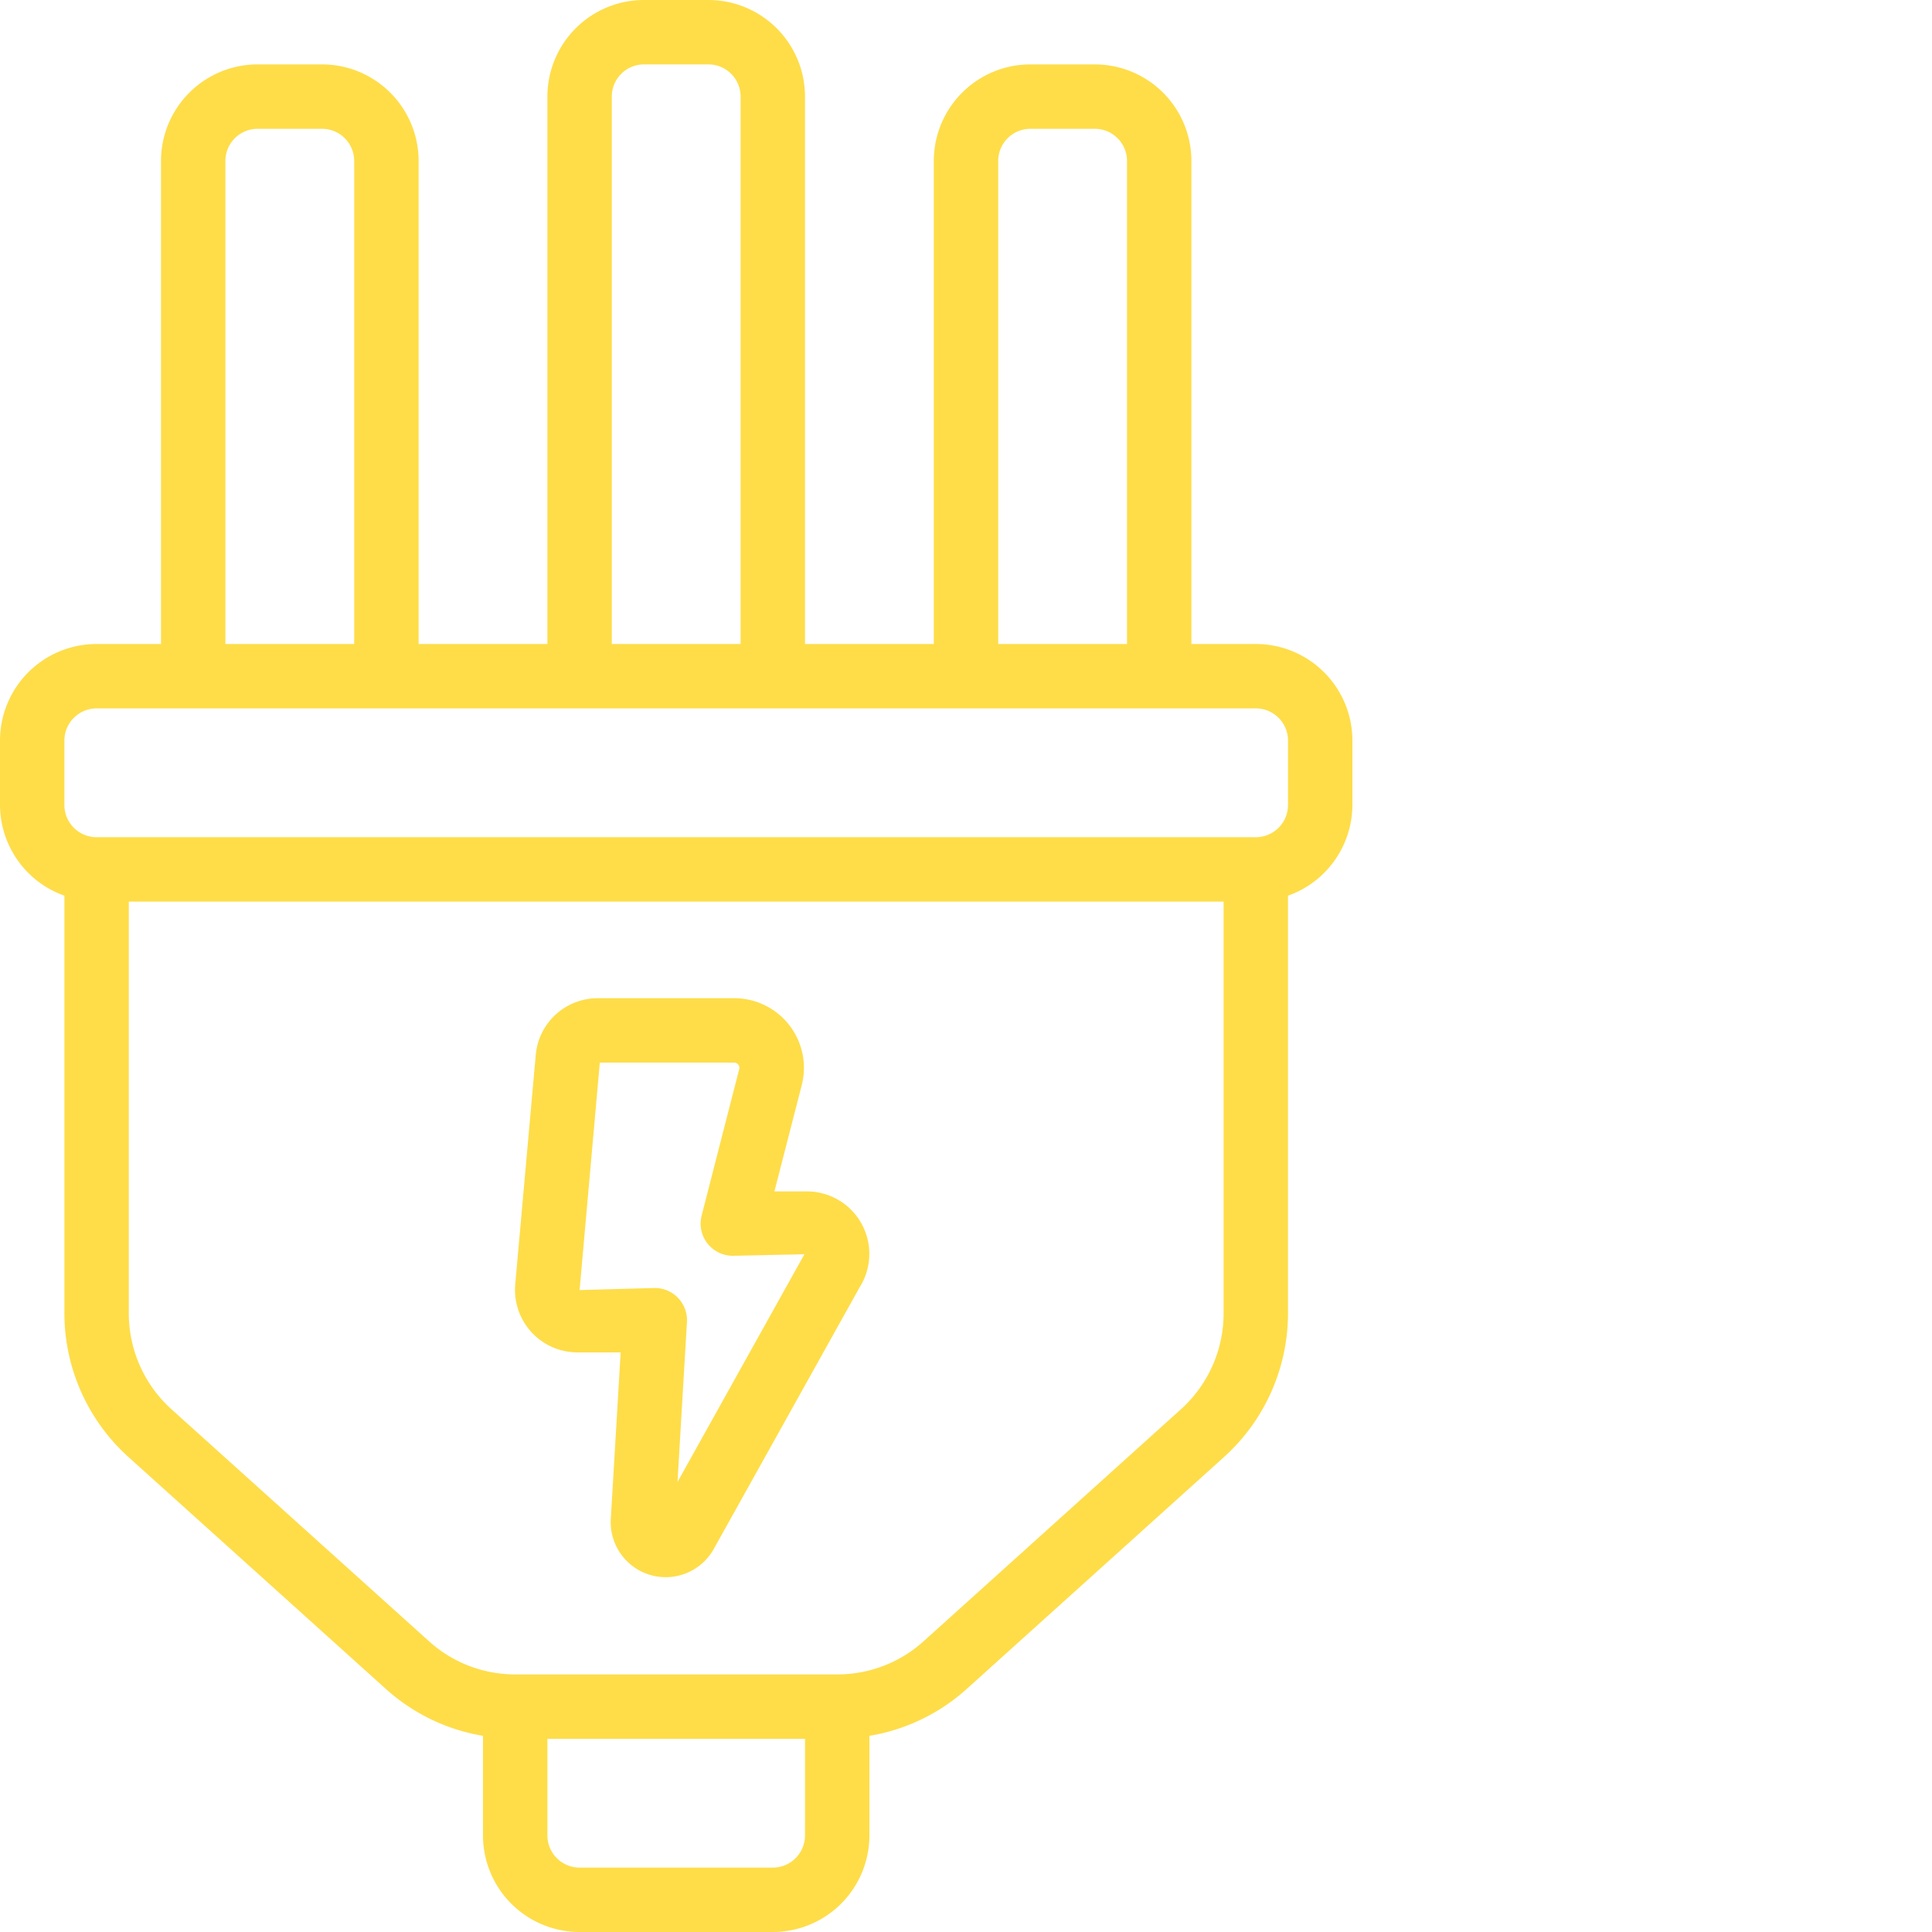 <svg xmlns="http://www.w3.org/2000/svg" width="48" height="48" viewBox="0 0 48 48">
  <g id="Group_89413" data-name="Group 89413" transform="translate(0 -0.383)">
    <rect id="Rectangle_69276" data-name="Rectangle 69276" width="48" height="48" transform="translate(0 0.383)" fill="#fff" opacity="0"/>
    <g id="Group_89475" data-name="Group 89475" transform="translate(0 0.383)">
      <path id="Path_100681" data-name="Path 100681" d="M10.6,22.253V32.63a4.816,4.816,0,0,0,1.574,3.554l6.4,5.766A4.774,4.774,0,0,0,21,43.126V45.6A2.4,2.4,0,0,0,23.4,48h4.8a2.4,2.4,0,0,0,2.4-2.4V43.126a4.768,4.768,0,0,0,2.426-1.172l6.4-5.769h0A4.814,4.814,0,0,0,41,32.63V22.253A2.4,2.4,0,0,0,42.6,20V18.4A2.4,2.4,0,0,0,40.2,16H38.6V4a2.4,2.4,0,0,0-2.4-2.4H34.6A2.4,2.4,0,0,0,32.2,4V16H29V2.4A2.4,2.4,0,0,0,26.6,0H25a2.4,2.4,0,0,0-2.4,2.4V16H19.4V4A2.4,2.4,0,0,0,17,1.6H15.4A2.4,2.4,0,0,0,13,4V16H11.4A2.4,2.4,0,0,0,9,18.4V20a2.4,2.4,0,0,0,1.6,2.253ZM28.2,46.4H23.4a.8.8,0,0,1-.8-.8V43.2H29v2.4A.8.8,0,0,1,28.2,46.4ZM39.4,32.63A3.211,3.211,0,0,1,38.354,35l-6.4,5.77A3.19,3.19,0,0,1,29.8,41.6h-8a3.188,3.188,0,0,1-2.154-.835L13.246,35A3.212,3.212,0,0,1,12.2,32.63V22.4H39.4ZM33.8,4a.8.8,0,0,1,.8-.8h1.6A.8.8,0,0,1,37,4V16H33.8ZM24.2,2.4a.8.8,0,0,1,.8-.8h1.6a.8.8,0,0,1,.8.8V16H24.2ZM14.6,4a.8.8,0,0,1,.8-.8H17a.8.8,0,0,1,.8.8V16H14.6Zm-4,14.4a.8.8,0,0,1,.8-.8H40.2a.8.8,0,0,1,.8.8V20a.8.8,0,0,1-.8.8H11.4a.8.8,0,0,1-.8-.8Z" transform="translate(-9)" fill="#fedd49"/>
      <path id="Path_100682" data-name="Path 100682" d="M26.551,39.8h1.068l-.245,4.139a1.367,1.367,0,0,0,2.544.77l3.641-6.531A1.552,1.552,0,0,0,32.246,35.8h-.807l.679-2.64A1.73,1.73,0,0,0,30.439,31H27.055a1.546,1.546,0,0,0-1.546,1.414h0L25,38.11a1.553,1.553,0,0,0,1.549,1.69Zm.55-7.2h3.338a.13.13,0,0,1,.126.16L29.631,36.4a.8.8,0,0,0,.775,1l1.778-.038L29.031,43.02l.235-3.972a.8.8,0,0,0-.8-.848l-1.867.051Z" transform="translate(-12.199 -6.2)" fill="#fedd49"/>
    </g>
  </g>
</svg>
